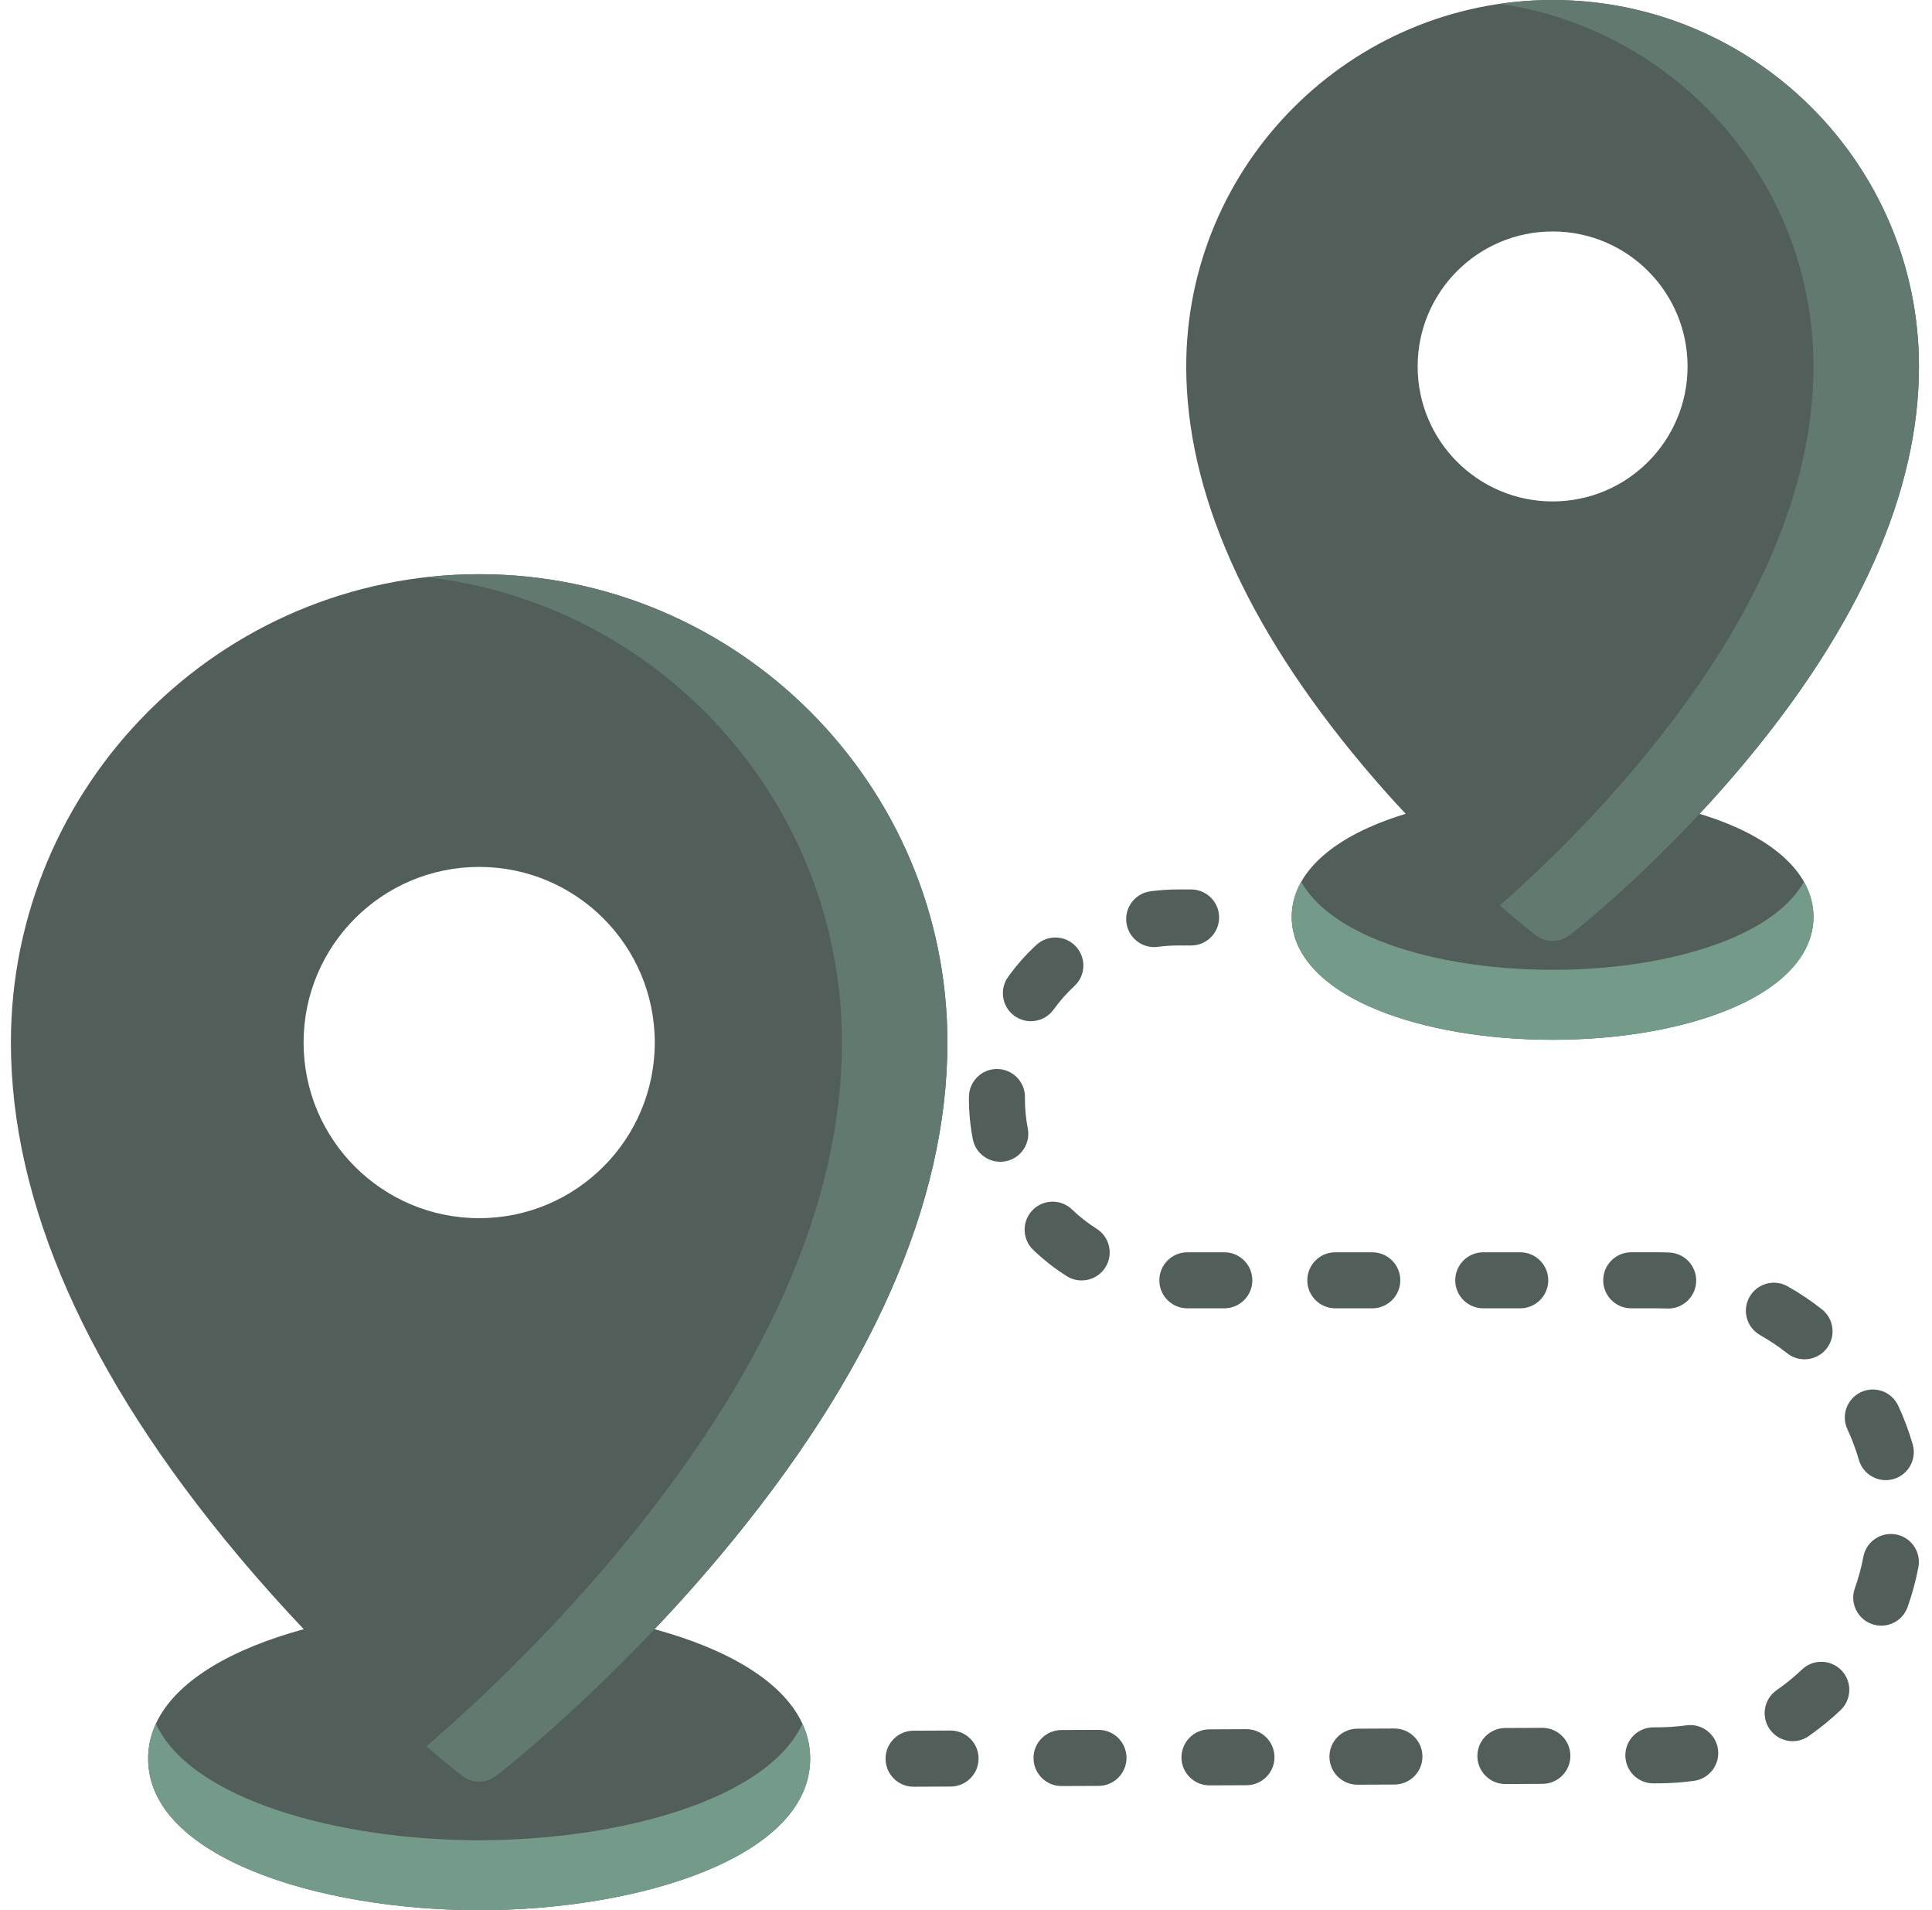 <svg width="87" height="86" viewBox="0 0 87 86" fill="none" xmlns="http://www.w3.org/2000/svg">
<path d="M21.577 72.357C14.351 72.357 6.671 74.748 6.671 79.178C6.671 83.609 14.351 86 21.577 86C28.803 86 36.483 83.609 36.483 79.178C36.483 74.748 28.803 72.357 21.577 72.357Z" fill="#525E59"/>
<path d="M21.578 25.851C9.951 25.851 0.491 35.31 0.491 46.937C0.491 54.156 3.925 61.917 10.698 70.006C15.684 75.961 20.599 79.788 20.806 79.948C21.033 80.124 21.305 80.212 21.578 80.212C21.85 80.212 22.122 80.124 22.349 79.948C22.556 79.788 27.471 75.961 32.457 70.006C39.23 61.917 42.663 54.155 42.663 46.937C42.663 35.31 33.204 25.851 21.578 25.851ZM29.485 46.937C29.485 51.304 25.945 54.844 21.578 54.844C17.211 54.844 13.671 51.304 13.671 46.937C13.671 42.57 17.211 39.03 21.578 39.03C25.945 39.03 29.485 42.57 29.485 46.937Z" fill="#525E59"/>
<path d="M77.807 37.088C75.678 36.221 72.876 35.743 69.915 35.743C66.955 35.743 64.152 36.221 62.024 37.088C59.537 38.102 58.167 39.59 58.167 41.278C58.167 42.966 59.537 44.454 62.024 45.468C64.152 46.335 66.955 46.813 69.915 46.813C72.876 46.813 75.678 46.335 77.807 45.468C80.294 44.454 81.663 42.966 81.663 41.278C81.663 39.59 80.294 38.102 77.807 37.088Z" fill="#525E59"/>
<path d="M21.577 82.85C15.261 82.85 8.597 81.023 7.02 77.603C6.793 78.095 6.671 78.62 6.671 79.178C6.671 83.609 14.351 86 21.577 86C28.803 86 36.483 83.609 36.483 79.178C36.483 78.621 36.361 78.095 36.134 77.603C34.557 81.023 27.894 82.85 21.577 82.85Z" fill="#749A8A"/>
<path d="M77.806 42.317C75.678 43.184 72.876 43.662 69.915 43.662C66.955 43.662 64.152 43.184 62.024 42.317C60.346 41.634 59.179 40.734 58.596 39.702C58.315 40.2 58.167 40.728 58.167 41.277C58.167 42.966 59.537 44.454 62.024 45.467C64.152 46.334 66.955 46.812 69.915 46.812C72.876 46.812 75.678 46.334 77.807 45.467C80.294 44.454 81.663 42.966 81.663 41.277C81.663 40.728 81.516 40.2 81.234 39.702C80.651 40.734 79.484 41.634 77.806 42.317Z" fill="#749A8A"/>
<path d="M69.915 0C60.818 0 53.417 7.401 53.417 16.498C53.417 22.116 56.08 28.145 61.33 34.416C65.183 39.017 68.984 41.977 69.144 42.101C69.371 42.276 69.643 42.364 69.916 42.364C70.188 42.364 70.46 42.276 70.687 42.101C70.847 41.977 74.649 39.017 78.501 34.416C83.751 28.145 86.413 22.117 86.413 16.498C86.413 7.401 79.012 0 69.915 0ZM75.993 16.498C75.993 19.854 73.272 22.575 69.915 22.575C66.559 22.575 63.838 19.854 63.838 16.498C63.838 13.142 66.559 10.421 69.915 10.421C73.272 10.421 75.993 13.142 75.993 16.498Z" fill="#525E59"/>
<path d="M21.577 25.851C20.774 25.851 19.982 25.898 19.202 25.985C29.715 27.169 37.913 36.113 37.913 46.937C37.913 54.156 34.479 61.917 27.706 70.006C24.38 73.978 21.088 77.001 19.202 78.623C20.144 79.433 20.737 79.895 20.806 79.948C21.033 80.124 21.305 80.212 21.577 80.212C21.85 80.212 22.122 80.124 22.349 79.948C22.556 79.788 27.471 75.961 32.457 70.006C39.23 61.917 42.663 54.155 42.663 46.937C42.663 35.31 33.204 25.851 21.577 25.851Z" fill="#62796F"/>
<path d="M69.915 0C69.109 0 68.316 0.059 67.54 0.172C75.515 1.327 81.663 8.207 81.663 16.498C81.663 22.116 79.001 28.145 73.75 34.416C71.383 37.244 69.036 39.45 67.54 40.761C68.478 41.582 69.082 42.053 69.144 42.1C69.371 42.276 69.643 42.364 69.915 42.364C70.188 42.364 70.46 42.276 70.687 42.1C70.847 41.977 74.648 39.017 78.501 34.416C83.751 28.145 86.413 22.116 86.413 16.498C86.413 7.401 79.012 0 69.915 0Z" fill="#62796F"/>
<path d="M41.139 80.441C40.445 80.441 39.881 79.88 39.878 79.185C39.875 78.489 40.437 77.921 41.133 77.918L42.799 77.911C42.801 77.911 42.803 77.911 42.805 77.911C43.498 77.911 44.063 78.472 44.066 79.166C44.069 79.863 43.507 80.43 42.81 80.433L41.145 80.441C41.143 80.441 41.141 80.441 41.139 80.441ZM47.801 80.41C47.108 80.41 46.544 79.85 46.54 79.155C46.537 78.459 47.099 77.891 47.796 77.888L49.461 77.881C49.463 77.881 49.465 77.881 49.467 77.881C50.161 77.881 50.725 78.441 50.728 79.136C50.731 79.833 50.169 80.4 49.473 80.403L47.807 80.41C47.805 80.41 47.803 80.41 47.801 80.41ZM54.464 80.38C53.77 80.38 53.206 79.819 53.203 79.125C53.2 78.428 53.762 77.861 54.459 77.858L56.124 77.85C56.126 77.85 56.128 77.85 56.13 77.85C56.824 77.85 57.388 78.411 57.391 79.106C57.394 79.802 56.832 80.37 56.135 80.373L54.47 80.38C54.468 80.38 54.466 80.38 54.464 80.38ZM61.127 80.35C60.433 80.35 59.869 79.789 59.866 79.094C59.863 78.398 60.425 77.831 61.121 77.828L62.787 77.82C62.789 77.82 62.791 77.82 62.793 77.82C63.486 77.82 64.05 78.381 64.054 79.075C64.057 79.772 63.495 80.339 62.798 80.342L61.133 80.35C61.131 80.35 61.129 80.35 61.127 80.35ZM67.789 80.32C67.096 80.32 66.531 79.759 66.528 79.064C66.525 78.368 67.087 77.8 67.784 77.797L69.449 77.79C69.451 77.79 69.453 77.79 69.455 77.79C70.149 77.79 70.713 78.351 70.716 79.045C70.719 79.742 70.157 80.309 69.461 80.312L67.795 80.32C67.793 80.32 67.791 80.32 67.789 80.32ZM74.452 80.29C73.758 80.29 73.194 79.729 73.191 79.034C73.187 78.338 73.749 77.771 74.446 77.767L74.682 77.766C75.104 77.764 75.527 77.734 75.94 77.677C76.628 77.581 77.266 78.064 77.362 78.754C77.457 79.444 76.975 80.08 76.285 80.176C75.762 80.248 75.226 80.286 74.694 80.288L74.458 80.29C74.456 80.29 74.454 80.29 74.452 80.29ZM80.726 78.39C80.326 78.39 79.933 78.2 79.688 77.847C79.292 77.275 79.434 76.489 80.006 76.092C80.408 75.814 80.791 75.501 81.145 75.164C81.648 74.683 82.447 74.703 82.928 75.207C83.408 75.711 83.389 76.51 82.885 76.99C82.437 77.417 81.952 77.812 81.443 78.165C81.224 78.317 80.974 78.39 80.726 78.39ZM84.714 73.189C84.573 73.189 84.43 73.166 84.29 73.116C83.634 72.882 83.292 72.16 83.526 71.504C83.69 71.045 83.819 70.569 83.909 70.089C84.038 69.404 84.698 68.954 85.382 69.083C86.066 69.212 86.516 69.871 86.387 70.555C86.272 71.164 86.109 71.769 85.901 72.352C85.718 72.868 85.232 73.189 84.714 73.189ZM84.918 66.638C84.37 66.638 83.865 66.278 83.707 65.725C83.572 65.256 83.399 64.794 83.192 64.351C82.898 63.72 83.171 62.97 83.802 62.675C84.434 62.381 85.184 62.654 85.478 63.285C85.741 63.847 85.96 64.434 86.131 65.029C86.323 65.698 85.936 66.397 85.267 66.589C85.15 66.623 85.033 66.638 84.918 66.638ZM81.26 61.198C80.987 61.198 80.711 61.11 80.48 60.927C80.096 60.624 79.686 60.349 79.261 60.109C78.654 59.768 78.439 58.999 78.781 58.392C79.123 57.785 79.892 57.57 80.499 57.912C81.037 58.215 81.557 58.563 82.043 58.947C82.589 59.379 82.683 60.172 82.251 60.718C82.002 61.034 81.633 61.198 81.26 61.198ZM75.122 58.912C75.103 58.912 75.084 58.912 75.065 58.911C74.924 58.905 74.782 58.902 74.639 58.902H73.455C72.759 58.902 72.194 58.337 72.194 57.641C72.194 56.944 72.758 56.379 73.455 56.379H74.639C74.817 56.379 74.998 56.383 75.176 56.391C75.872 56.422 76.411 57.011 76.38 57.707C76.351 58.384 75.792 58.912 75.122 58.912ZM68.458 58.902H66.793C66.096 58.902 65.531 58.337 65.531 57.641C65.531 56.944 66.096 56.38 66.793 56.38H68.458C69.155 56.38 69.719 56.944 69.719 57.641C69.719 58.337 69.155 58.902 68.458 58.902ZM61.796 58.902H60.13C59.433 58.902 58.869 58.337 58.869 57.641C58.869 56.944 59.433 56.38 60.13 56.38H61.796C62.492 56.38 63.057 56.944 63.057 57.641C63.057 58.337 62.492 58.902 61.796 58.902ZM55.133 58.902H53.467C52.771 58.902 52.206 58.337 52.206 57.641C52.206 56.944 52.771 56.38 53.467 56.38H55.133C55.829 56.38 56.394 56.944 56.394 57.641C56.394 58.337 55.83 58.902 55.133 58.902ZM48.708 57.647C48.478 57.647 48.245 57.585 48.036 57.453C47.496 57.112 46.988 56.714 46.526 56.27C46.024 55.787 46.009 54.989 46.492 54.487C46.974 53.986 47.773 53.97 48.275 54.453C48.613 54.778 48.986 55.07 49.382 55.32C49.971 55.691 50.148 56.47 49.776 57.059C49.536 57.439 49.127 57.647 48.708 57.647ZM45.043 52.305C44.451 52.305 43.924 51.887 43.806 51.285C43.691 50.692 43.632 50.082 43.632 49.473L43.633 49.374C43.641 48.683 44.204 48.127 44.893 48.127C44.898 48.127 44.903 48.127 44.908 48.128C45.605 48.136 46.163 48.707 46.155 49.403L46.154 49.473C46.154 49.921 46.197 50.368 46.282 50.803C46.415 51.486 45.969 52.148 45.285 52.282C45.204 52.297 45.123 52.305 45.043 52.305ZM46.421 45.976C46.166 45.976 45.909 45.899 45.686 45.739C45.121 45.333 44.991 44.545 45.398 43.979C45.771 43.459 46.199 42.976 46.669 42.542C47.181 42.07 47.978 42.103 48.451 42.614C48.923 43.126 48.891 43.924 48.379 44.396C48.034 44.715 47.72 45.069 47.446 45.45C47.2 45.793 46.813 45.976 46.421 45.976ZM51.973 42.639C51.35 42.639 50.809 42.178 50.724 41.544C50.632 40.853 51.118 40.219 51.808 40.127C52.22 40.072 52.641 40.044 53.061 40.044H53.636C54.333 40.044 54.898 40.609 54.898 41.306C54.898 42.002 54.333 42.567 53.636 42.567H53.061C52.752 42.567 52.443 42.587 52.141 42.627C52.084 42.635 52.028 42.639 51.973 42.639Z" fill="#525E59"/>
</svg>
